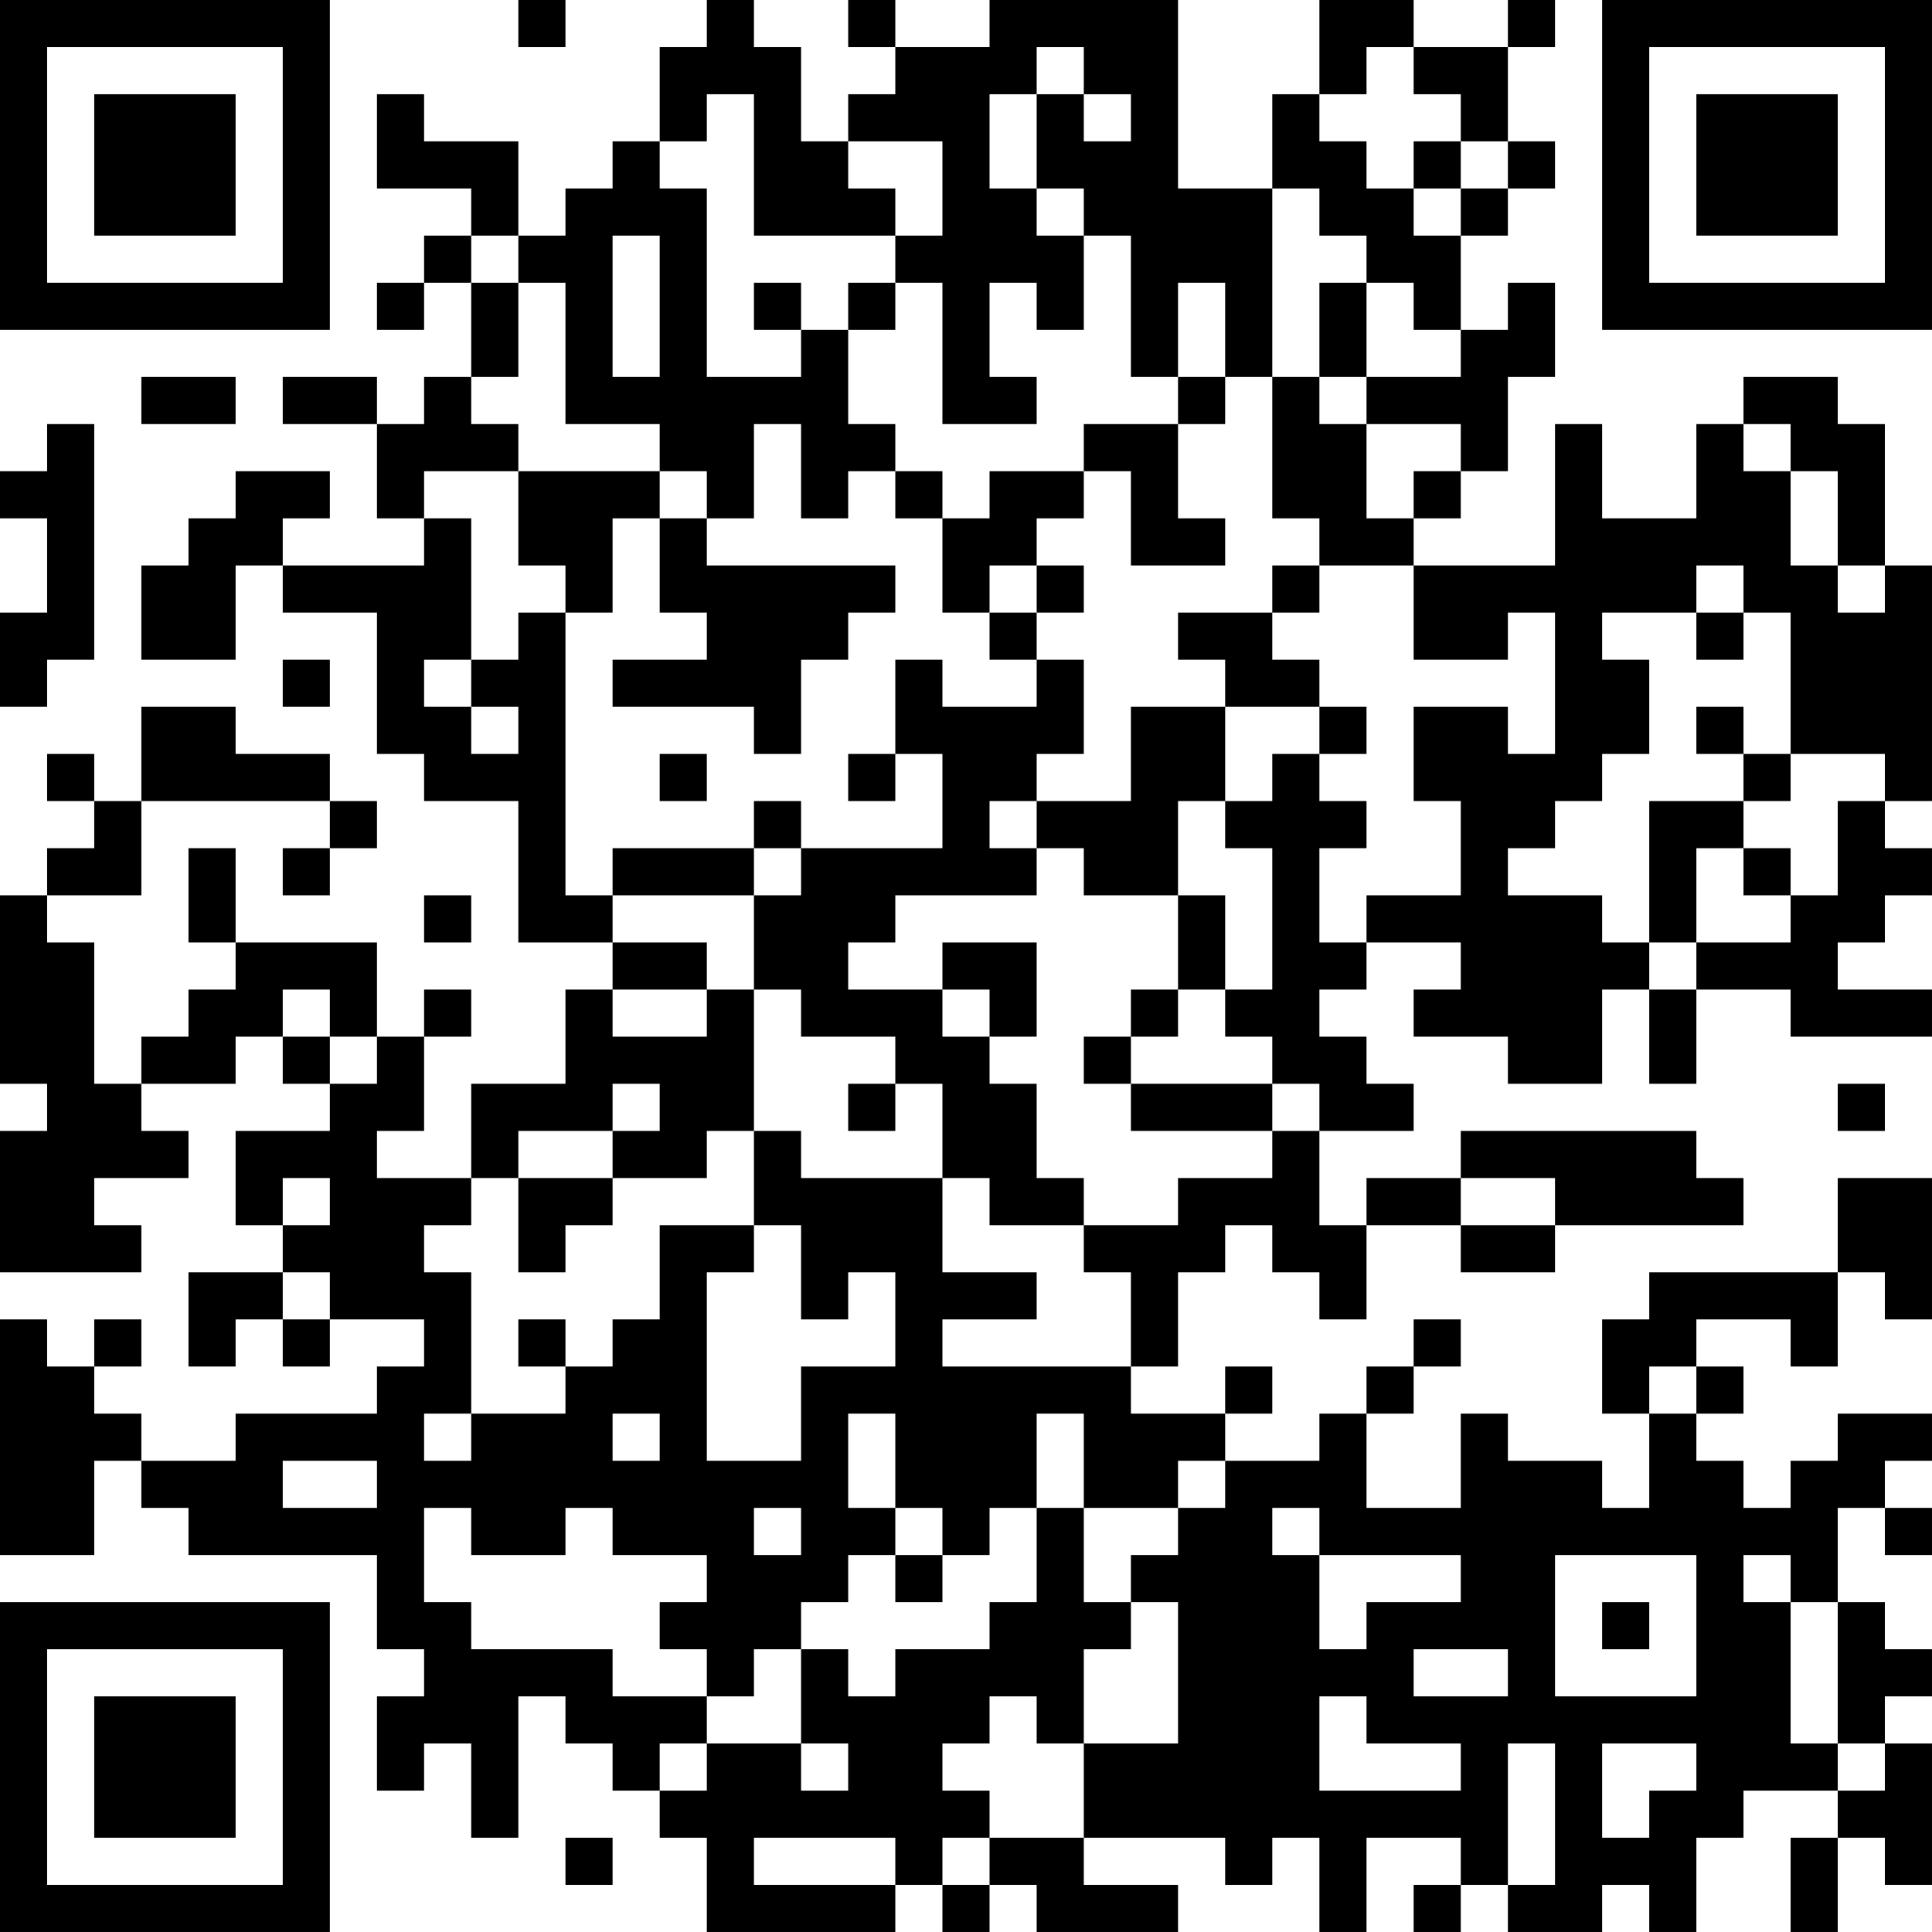 <?xml version="1.0" encoding="UTF-8"?>
<svg xmlns="http://www.w3.org/2000/svg" version="1.1" width="200" height="200" viewBox="0 0 200 200"><rect x="0" y="0" width="200" height="200" fill="#ffffff"/><g transform="scale(4.878)"><g transform="translate(0,0)"><path fill-rule="evenodd" d="M11 0L11 1L12 1L12 0ZM15 0L15 1L14 1L14 3L13 3L13 4L12 4L12 5L11 5L11 3L9 3L9 2L8 2L8 4L10 4L10 5L9 5L9 6L8 6L8 7L9 7L9 6L10 6L10 8L9 8L9 9L8 9L8 8L6 8L6 9L8 9L8 11L9 11L9 12L6 12L6 11L7 11L7 10L5 10L5 11L4 11L4 12L3 12L3 14L5 14L5 12L6 12L6 13L8 13L8 16L9 16L9 17L11 17L11 20L13 20L13 21L12 21L12 23L10 23L10 25L8 25L8 24L9 24L9 22L10 22L10 21L9 21L9 22L8 22L8 20L5 20L5 18L4 18L4 20L5 20L5 21L4 21L4 22L3 22L3 23L2 23L2 20L1 20L1 19L3 19L3 17L7 17L7 18L6 18L6 19L7 19L7 18L8 18L8 17L7 17L7 16L5 16L5 15L3 15L3 17L2 17L2 16L1 16L1 17L2 17L2 18L1 18L1 19L0 19L0 23L1 23L1 24L0 24L0 27L3 27L3 26L2 26L2 25L4 25L4 24L3 24L3 23L5 23L5 22L6 22L6 23L7 23L7 24L5 24L5 26L6 26L6 27L4 27L4 29L5 29L5 28L6 28L6 29L7 29L7 28L9 28L9 29L8 29L8 30L5 30L5 31L3 31L3 30L2 30L2 29L3 29L3 28L2 28L2 29L1 29L1 28L0 28L0 33L2 33L2 31L3 31L3 32L4 32L4 33L8 33L8 35L9 35L9 36L8 36L8 38L9 38L9 37L10 37L10 39L11 39L11 36L12 36L12 37L13 37L13 38L14 38L14 39L15 39L15 41L19 41L19 40L20 40L20 41L21 41L21 40L22 40L22 41L25 41L25 40L23 40L23 39L26 39L26 40L27 40L27 39L28 39L28 41L29 41L29 39L31 39L31 40L30 40L30 41L31 41L31 40L32 40L32 41L34 41L34 40L35 40L35 41L36 41L36 39L37 39L37 38L39 38L39 39L38 39L38 41L39 41L39 39L40 39L40 40L41 40L41 37L40 37L40 36L41 36L41 35L40 35L40 34L39 34L39 32L40 32L40 33L41 33L41 32L40 32L40 31L41 31L41 30L39 30L39 31L38 31L38 32L37 32L37 31L36 31L36 30L37 30L37 29L36 29L36 28L38 28L38 29L39 29L39 27L40 27L40 28L41 28L41 25L39 25L39 27L35 27L35 28L34 28L34 30L35 30L35 32L34 32L34 31L32 31L32 30L31 30L31 32L29 32L29 30L30 30L30 29L31 29L31 28L30 28L30 29L29 29L29 30L28 30L28 31L26 31L26 30L27 30L27 29L26 29L26 30L24 30L24 29L25 29L25 27L26 27L26 26L27 26L27 27L28 27L28 28L29 28L29 26L31 26L31 27L33 27L33 26L37 26L37 25L36 25L36 24L31 24L31 25L29 25L29 26L28 26L28 24L30 24L30 23L29 23L29 22L28 22L28 21L29 21L29 20L31 20L31 21L30 21L30 22L32 22L32 23L34 23L34 21L35 21L35 23L36 23L36 21L38 21L38 22L41 22L41 21L39 21L39 20L40 20L40 19L41 19L41 18L40 18L40 17L41 17L41 12L40 12L40 9L39 9L39 8L37 8L37 9L36 9L36 11L34 11L34 9L33 9L33 12L30 12L30 11L31 11L31 10L32 10L32 8L33 8L33 6L32 6L32 7L31 7L31 5L32 5L32 4L33 4L33 3L32 3L32 1L33 1L33 0L32 0L32 1L30 1L30 0L28 0L28 2L27 2L27 4L25 4L25 0L21 0L21 1L19 1L19 0L18 0L18 1L19 1L19 2L18 2L18 3L17 3L17 1L16 1L16 0ZM22 1L22 2L21 2L21 4L22 4L22 5L23 5L23 7L22 7L22 6L21 6L21 8L22 8L22 9L20 9L20 6L19 6L19 5L20 5L20 3L18 3L18 4L19 4L19 5L16 5L16 2L15 2L15 3L14 3L14 4L15 4L15 8L17 8L17 7L18 7L18 9L19 9L19 10L18 10L18 11L17 11L17 9L16 9L16 11L15 11L15 10L14 10L14 9L12 9L12 6L11 6L11 5L10 5L10 6L11 6L11 8L10 8L10 9L11 9L11 10L9 10L9 11L10 11L10 14L9 14L9 15L10 15L10 16L11 16L11 15L10 15L10 14L11 14L11 13L12 13L12 19L13 19L13 20L15 20L15 21L13 21L13 22L15 22L15 21L16 21L16 24L15 24L15 25L13 25L13 24L14 24L14 23L13 23L13 24L11 24L11 25L10 25L10 26L9 26L9 27L10 27L10 30L9 30L9 31L10 31L10 30L12 30L12 29L13 29L13 28L14 28L14 26L16 26L16 27L15 27L15 31L17 31L17 29L19 29L19 27L18 27L18 28L17 28L17 26L16 26L16 24L17 24L17 25L20 25L20 27L22 27L22 28L20 28L20 29L24 29L24 27L23 27L23 26L25 26L25 25L27 25L27 24L28 24L28 23L27 23L27 22L26 22L26 21L27 21L27 18L26 18L26 17L27 17L27 16L28 16L28 17L29 17L29 18L28 18L28 20L29 20L29 19L31 19L31 17L30 17L30 15L32 15L32 16L33 16L33 13L32 13L32 14L30 14L30 12L28 12L28 11L27 11L27 8L28 8L28 9L29 9L29 11L30 11L30 10L31 10L31 9L29 9L29 8L31 8L31 7L30 7L30 6L29 6L29 5L28 5L28 4L27 4L27 8L26 8L26 6L25 6L25 8L24 8L24 5L23 5L23 4L22 4L22 2L23 2L23 3L24 3L24 2L23 2L23 1ZM29 1L29 2L28 2L28 3L29 3L29 4L30 4L30 5L31 5L31 4L32 4L32 3L31 3L31 2L30 2L30 1ZM30 3L30 4L31 4L31 3ZM13 5L13 8L14 8L14 5ZM16 6L16 7L17 7L17 6ZM18 6L18 7L19 7L19 6ZM28 6L28 8L29 8L29 6ZM3 8L3 9L5 9L5 8ZM25 8L25 9L23 9L23 10L21 10L21 11L20 11L20 10L19 10L19 11L20 11L20 13L21 13L21 14L22 14L22 15L20 15L20 14L19 14L19 16L18 16L18 17L19 17L19 16L20 16L20 18L17 18L17 17L16 17L16 18L13 18L13 19L16 19L16 21L17 21L17 22L19 22L19 23L18 23L18 24L19 24L19 23L20 23L20 25L21 25L21 26L23 26L23 25L22 25L22 23L21 23L21 22L22 22L22 20L20 20L20 21L18 21L18 20L19 20L19 19L22 19L22 18L23 18L23 19L25 19L25 21L24 21L24 22L23 22L23 23L24 23L24 24L27 24L27 23L24 23L24 22L25 22L25 21L26 21L26 19L25 19L25 17L26 17L26 15L28 15L28 16L29 16L29 15L28 15L28 14L27 14L27 13L28 13L28 12L27 12L27 13L25 13L25 14L26 14L26 15L24 15L24 17L22 17L22 16L23 16L23 14L22 14L22 13L23 13L23 12L22 12L22 11L23 11L23 10L24 10L24 12L26 12L26 11L25 11L25 9L26 9L26 8ZM1 9L1 10L0 10L0 11L1 11L1 13L0 13L0 15L1 15L1 14L2 14L2 9ZM37 9L37 10L38 10L38 12L39 12L39 13L40 13L40 12L39 12L39 10L38 10L38 9ZM11 10L11 12L12 12L12 13L13 13L13 11L14 11L14 13L15 13L15 14L13 14L13 15L16 15L16 16L17 16L17 14L18 14L18 13L19 13L19 12L15 12L15 11L14 11L14 10ZM21 12L21 13L22 13L22 12ZM36 12L36 13L34 13L34 14L35 14L35 16L34 16L34 17L33 17L33 18L32 18L32 19L34 19L34 20L35 20L35 21L36 21L36 20L38 20L38 19L39 19L39 17L40 17L40 16L38 16L38 13L37 13L37 12ZM36 13L36 14L37 14L37 13ZM6 14L6 15L7 15L7 14ZM36 15L36 16L37 16L37 17L35 17L35 20L36 20L36 18L37 18L37 19L38 19L38 18L37 18L37 17L38 17L38 16L37 16L37 15ZM14 16L14 17L15 17L15 16ZM21 17L21 18L22 18L22 17ZM16 18L16 19L17 19L17 18ZM9 19L9 20L10 20L10 19ZM6 21L6 22L7 22L7 23L8 23L8 22L7 22L7 21ZM20 21L20 22L21 22L21 21ZM39 23L39 24L40 24L40 23ZM6 25L6 26L7 26L7 25ZM11 25L11 27L12 27L12 26L13 26L13 25ZM31 25L31 26L33 26L33 25ZM6 27L6 28L7 28L7 27ZM11 28L11 29L12 29L12 28ZM35 29L35 30L36 30L36 29ZM13 30L13 31L14 31L14 30ZM18 30L18 32L19 32L19 33L18 33L18 34L17 34L17 35L16 35L16 36L15 36L15 35L14 35L14 34L15 34L15 33L13 33L13 32L12 32L12 33L10 33L10 32L9 32L9 34L10 34L10 35L13 35L13 36L15 36L15 37L14 37L14 38L15 38L15 37L17 37L17 38L18 38L18 37L17 37L17 35L18 35L18 36L19 36L19 35L21 35L21 34L22 34L22 32L23 32L23 34L24 34L24 35L23 35L23 37L22 37L22 36L21 36L21 37L20 37L20 38L21 38L21 39L20 39L20 40L21 40L21 39L23 39L23 37L25 37L25 34L24 34L24 33L25 33L25 32L26 32L26 31L25 31L25 32L23 32L23 30L22 30L22 32L21 32L21 33L20 33L20 32L19 32L19 30ZM6 31L6 32L8 32L8 31ZM16 32L16 33L17 33L17 32ZM27 32L27 33L28 33L28 35L29 35L29 34L31 34L31 33L28 33L28 32ZM19 33L19 34L20 34L20 33ZM33 33L33 36L36 36L36 33ZM37 33L37 34L38 34L38 37L39 37L39 38L40 38L40 37L39 37L39 34L38 34L38 33ZM34 34L34 35L35 35L35 34ZM30 35L30 36L32 36L32 35ZM28 36L28 38L31 38L31 37L29 37L29 36ZM32 37L32 40L33 40L33 37ZM34 37L34 39L35 39L35 38L36 38L36 37ZM12 39L12 40L13 40L13 39ZM16 39L16 40L19 40L19 39ZM0 0L0 7L7 7L7 0ZM1 1L1 6L6 6L6 1ZM2 2L2 5L5 5L5 2ZM34 0L34 7L41 7L41 0ZM35 1L35 6L40 6L40 1ZM36 2L36 5L39 5L39 2ZM0 34L0 41L7 41L7 34ZM1 35L1 40L6 40L6 35ZM2 36L2 39L5 39L5 36Z" fill="#000000"/></g></g></svg>
